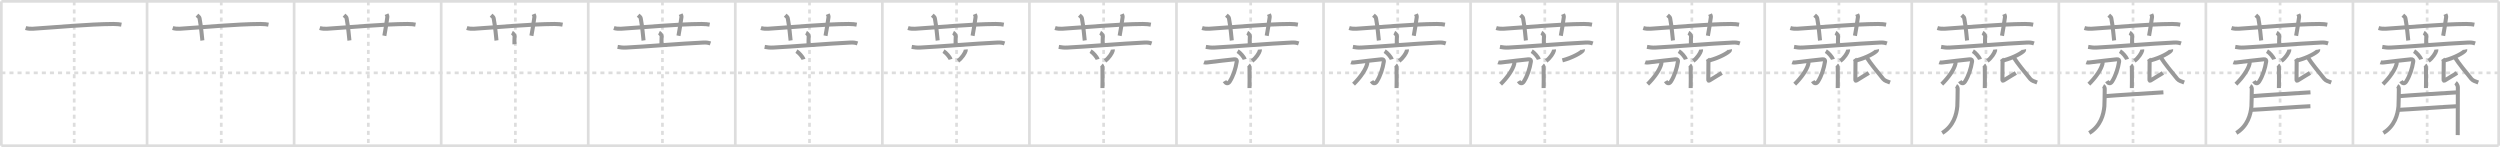<svg width="1853px" height="109px" viewBox="0 0 1853 109" xmlns="http://www.w3.org/2000/svg" xmlns:xlink="http://www.w3.org/1999/xlink" xml:space="preserve" version="1.1" baseProfile="full">
<line x1="1" y1="1" x2="1852" y2="1" style="stroke:#ddd;stroke-width:2"></line>
<line x1="1" y1="1" x2="1" y2="108" style="stroke:#ddd;stroke-width:2"></line>
<line x1="1" y1="108" x2="1852" y2="108" style="stroke:#ddd;stroke-width:2"></line>
<line x1="1852" y1="1" x2="1852" y2="108" style="stroke:#ddd;stroke-width:2"></line>
<line x1="109" y1="1" x2="109" y2="108" style="stroke:#ddd;stroke-width:2"></line>
<line x1="218" y1="1" x2="218" y2="108" style="stroke:#ddd;stroke-width:2"></line>
<line x1="327" y1="1" x2="327" y2="108" style="stroke:#ddd;stroke-width:2"></line>
<line x1="436" y1="1" x2="436" y2="108" style="stroke:#ddd;stroke-width:2"></line>
<line x1="545" y1="1" x2="545" y2="108" style="stroke:#ddd;stroke-width:2"></line>
<line x1="654" y1="1" x2="654" y2="108" style="stroke:#ddd;stroke-width:2"></line>
<line x1="763" y1="1" x2="763" y2="108" style="stroke:#ddd;stroke-width:2"></line>
<line x1="872" y1="1" x2="872" y2="108" style="stroke:#ddd;stroke-width:2"></line>
<line x1="981" y1="1" x2="981" y2="108" style="stroke:#ddd;stroke-width:2"></line>
<line x1="1090" y1="1" x2="1090" y2="108" style="stroke:#ddd;stroke-width:2"></line>
<line x1="1199" y1="1" x2="1199" y2="108" style="stroke:#ddd;stroke-width:2"></line>
<line x1="1308" y1="1" x2="1308" y2="108" style="stroke:#ddd;stroke-width:2"></line>
<line x1="1417" y1="1" x2="1417" y2="108" style="stroke:#ddd;stroke-width:2"></line>
<line x1="1526" y1="1" x2="1526" y2="108" style="stroke:#ddd;stroke-width:2"></line>
<line x1="1635" y1="1" x2="1635" y2="108" style="stroke:#ddd;stroke-width:2"></line>
<line x1="1744" y1="1" x2="1744" y2="108" style="stroke:#ddd;stroke-width:2"></line>
<line x1="1" y1="54" x2="1852" y2="54" style="stroke:#ddd;stroke-width:2;stroke-dasharray:3 3"></line>
<line x1="55" y1="1" x2="55" y2="108" style="stroke:#ddd;stroke-width:2;stroke-dasharray:3 3"></line>
<line x1="164" y1="1" x2="164" y2="108" style="stroke:#ddd;stroke-width:2;stroke-dasharray:3 3"></line>
<line x1="273" y1="1" x2="273" y2="108" style="stroke:#ddd;stroke-width:2;stroke-dasharray:3 3"></line>
<line x1="382" y1="1" x2="382" y2="108" style="stroke:#ddd;stroke-width:2;stroke-dasharray:3 3"></line>
<line x1="491" y1="1" x2="491" y2="108" style="stroke:#ddd;stroke-width:2;stroke-dasharray:3 3"></line>
<line x1="600" y1="1" x2="600" y2="108" style="stroke:#ddd;stroke-width:2;stroke-dasharray:3 3"></line>
<line x1="709" y1="1" x2="709" y2="108" style="stroke:#ddd;stroke-width:2;stroke-dasharray:3 3"></line>
<line x1="818" y1="1" x2="818" y2="108" style="stroke:#ddd;stroke-width:2;stroke-dasharray:3 3"></line>
<line x1="927" y1="1" x2="927" y2="108" style="stroke:#ddd;stroke-width:2;stroke-dasharray:3 3"></line>
<line x1="1036" y1="1" x2="1036" y2="108" style="stroke:#ddd;stroke-width:2;stroke-dasharray:3 3"></line>
<line x1="1145" y1="1" x2="1145" y2="108" style="stroke:#ddd;stroke-width:2;stroke-dasharray:3 3"></line>
<line x1="1254" y1="1" x2="1254" y2="108" style="stroke:#ddd;stroke-width:2;stroke-dasharray:3 3"></line>
<line x1="1363" y1="1" x2="1363" y2="108" style="stroke:#ddd;stroke-width:2;stroke-dasharray:3 3"></line>
<line x1="1472" y1="1" x2="1472" y2="108" style="stroke:#ddd;stroke-width:2;stroke-dasharray:3 3"></line>
<line x1="1581" y1="1" x2="1581" y2="108" style="stroke:#ddd;stroke-width:2;stroke-dasharray:3 3"></line>
<line x1="1690" y1="1" x2="1690" y2="108" style="stroke:#ddd;stroke-width:2;stroke-dasharray:3 3"></line>
<line x1="1799" y1="1" x2="1799" y2="108" style="stroke:#ddd;stroke-width:2;stroke-dasharray:3 3"></line>
<path d="M19.0,20.77c1.69,0.53,3.67,0.63,5.36,0.53c15.58-0.96,41.75-3.46,59.71-3.53c2.83-0.01,4.52,0.25,5.93,0.51" style="fill:none;stroke:#999;stroke-width:3"></path>

<path d="M128.0,20.77c1.69,0.53,3.67,0.63,5.36,0.53c15.58-0.96,41.75-3.46,59.71-3.53c2.83-0.01,4.52,0.25,5.93,0.51" style="fill:none;stroke:#999;stroke-width:3"></path>
<path d="M146.0,11.25c1.33,1.19,1.76,1.56,1.9,2.29C149.24,20.42,149.62,27.5,150.0,30" style="fill:none;stroke:#999;stroke-width:3"></path>

<path d="M237.0,20.77c1.69,0.53,3.67,0.63,5.36,0.53c15.58-0.96,41.75-3.46,59.71-3.53c2.83-0.01,4.52,0.25,5.93,0.51" style="fill:none;stroke:#999;stroke-width:3"></path>
<path d="M255.0,11.25c1.33,1.19,1.76,1.56,1.9,2.29C258.24,20.42,258.62,27.5,259.0,30" style="fill:none;stroke:#999;stroke-width:3"></path>
<path d="M286.5,10.5c0.33,0.78,0.72,1.35,0.57,2.31c-0.83,5.61-1.18,8.41-2.19,13.69" style="fill:none;stroke:#999;stroke-width:3"></path>

<path d="M346.0,20.77c1.69,0.53,3.67,0.63,5.36,0.53c15.58-0.96,41.75-3.46,59.71-3.53c2.83-0.01,4.52,0.25,5.93,0.51" style="fill:none;stroke:#999;stroke-width:3"></path>
<path d="M364.0,11.25c1.33,1.19,1.76,1.56,1.9,2.29C367.24,20.42,367.62,27.5,368.0,30" style="fill:none;stroke:#999;stroke-width:3"></path>
<path d="M395.5,10.5c0.33,0.78,0.72,1.35,0.57,2.31c-0.83,5.61-1.18,8.41-2.19,13.69" style="fill:none;stroke:#999;stroke-width:3"></path>
<path d="M379.45,24.25c0.74,0.36,1.95,1.75,1.95,2.47c0,2.64-0.23,3.85-0.1,6.08" style="fill:none;stroke:#999;stroke-width:3"></path>

<path d="M455.0,20.77c1.69,0.53,3.67,0.63,5.36,0.53c15.58-0.96,41.75-3.46,59.71-3.53c2.83-0.01,4.52,0.25,5.93,0.51" style="fill:none;stroke:#999;stroke-width:3"></path>
<path d="M473.0,11.25c1.33,1.19,1.76,1.56,1.9,2.29C476.24,20.42,476.62,27.5,477.0,30" style="fill:none;stroke:#999;stroke-width:3"></path>
<path d="M504.5,10.5c0.33,0.78,0.72,1.35,0.57,2.31c-0.83,5.61-1.18,8.41-2.19,13.69" style="fill:none;stroke:#999;stroke-width:3"></path>
<path d="M488.45,24.25c0.74,0.36,1.95,1.75,1.95,2.47c0,2.64-0.23,3.85-0.1,6.08" style="fill:none;stroke:#999;stroke-width:3"></path>
<path d="M457.75,34.75c2.06,0.37,3.87,0.63,6.25,0.51c14.49-0.72,40.65-2.96,57.11-3.71c2.42-0.11,3.66,0.04,5.47,0.65" style="fill:none;stroke:#999;stroke-width:3"></path>

<path d="M564.0,20.77c1.69,0.53,3.67,0.63,5.36,0.53c15.58-0.96,41.75-3.46,59.71-3.53c2.83-0.01,4.52,0.25,5.93,0.51" style="fill:none;stroke:#999;stroke-width:3"></path>
<path d="M582.0,11.25c1.33,1.19,1.76,1.56,1.9,2.29C585.24,20.42,585.62,27.5,586.0,30" style="fill:none;stroke:#999;stroke-width:3"></path>
<path d="M613.5,10.5c0.33,0.78,0.72,1.35,0.57,2.31c-0.83,5.61-1.18,8.41-2.19,13.69" style="fill:none;stroke:#999;stroke-width:3"></path>
<path d="M597.45,24.25c0.74,0.36,1.95,1.75,1.95,2.47c0,2.64-0.23,3.85-0.1,6.08" style="fill:none;stroke:#999;stroke-width:3"></path>
<path d="M566.75,34.75c2.06,0.37,3.87,0.63,6.25,0.51c14.49-0.72,40.65-2.96,57.11-3.71c2.42-0.11,3.66,0.04,5.47,0.65" style="fill:none;stroke:#999;stroke-width:3"></path>
<path d="M590.31,37.91c1.85,1.07,4.78,4.42,5.24,6.09" style="fill:none;stroke:#999;stroke-width:3"></path>

<path d="M673.0,20.77c1.69,0.53,3.67,0.63,5.36,0.53c15.58-0.96,41.75-3.46,59.71-3.53c2.83-0.01,4.52,0.25,5.93,0.51" style="fill:none;stroke:#999;stroke-width:3"></path>
<path d="M691.0,11.25c1.33,1.19,1.76,1.56,1.9,2.29C694.24,20.42,694.62,27.5,695.0,30" style="fill:none;stroke:#999;stroke-width:3"></path>
<path d="M722.5,10.5c0.33,0.78,0.72,1.35,0.57,2.31c-0.83,5.61-1.18,8.41-2.19,13.69" style="fill:none;stroke:#999;stroke-width:3"></path>
<path d="M706.45,24.25c0.74,0.36,1.95,1.75,1.95,2.47c0,2.64-0.23,3.85-0.1,6.08" style="fill:none;stroke:#999;stroke-width:3"></path>
<path d="M675.75,34.75c2.06,0.37,3.87,0.63,6.25,0.51c14.49-0.72,40.65-2.96,57.11-3.71c2.42-0.11,3.66,0.04,5.47,0.65" style="fill:none;stroke:#999;stroke-width:3"></path>
<path d="M699.31,37.91c1.85,1.07,4.78,4.42,5.24,6.09" style="fill:none;stroke:#999;stroke-width:3"></path>
<path d="M715.81,36.68c0.02,0.2,0.04,0.52-0.03,0.8c-0.4,1.69-2.67,5.41-5.78,7.68" style="fill:none;stroke:#999;stroke-width:3"></path>

<path d="M782.0,20.77c1.69,0.53,3.67,0.63,5.36,0.53c15.58-0.96,41.75-3.46,59.71-3.53c2.83-0.01,4.52,0.25,5.93,0.51" style="fill:none;stroke:#999;stroke-width:3"></path>
<path d="M800.0,11.25c1.33,1.19,1.76,1.56,1.9,2.29C803.24,20.42,803.62,27.5,804.0,30" style="fill:none;stroke:#999;stroke-width:3"></path>
<path d="M831.5,10.5c0.33,0.78,0.72,1.35,0.57,2.31c-0.83,5.61-1.18,8.41-2.19,13.69" style="fill:none;stroke:#999;stroke-width:3"></path>
<path d="M815.45,24.25c0.74,0.36,1.95,1.75,1.95,2.47c0,2.64-0.23,3.85-0.1,6.08" style="fill:none;stroke:#999;stroke-width:3"></path>
<path d="M784.75,34.75c2.06,0.37,3.87,0.63,6.25,0.51c14.49-0.72,40.65-2.96,57.11-3.71c2.42-0.11,3.66,0.04,5.47,0.65" style="fill:none;stroke:#999;stroke-width:3"></path>
<path d="M808.31,37.91c1.85,1.07,4.78,4.42,5.24,6.09" style="fill:none;stroke:#999;stroke-width:3"></path>
<path d="M824.81,36.68c0.02,0.2,0.04,0.52-0.03,0.8c-0.4,1.69-2.67,5.41-5.78,7.68" style="fill:none;stroke:#999;stroke-width:3"></path>
<path d="M816.36,48.27c0.43,0.36,0.74,0.79,0.77,2c0.18,5.79-0.01,13-0.01,14.98" style="fill:none;stroke:#999;stroke-width:3"></path>

<path d="M891.0,20.77c1.69,0.53,3.67,0.63,5.36,0.53c15.58-0.96,41.75-3.46,59.71-3.53c2.83-0.01,4.52,0.25,5.93,0.51" style="fill:none;stroke:#999;stroke-width:3"></path>
<path d="M909.0,11.25c1.33,1.19,1.76,1.56,1.9,2.29C912.24,20.42,912.62,27.5,913.0,30" style="fill:none;stroke:#999;stroke-width:3"></path>
<path d="M940.5,10.5c0.33,0.78,0.72,1.35,0.57,2.31c-0.83,5.61-1.18,8.41-2.19,13.69" style="fill:none;stroke:#999;stroke-width:3"></path>
<path d="M924.45,24.25c0.74,0.36,1.95,1.75,1.95,2.47c0,2.64-0.23,3.85-0.1,6.08" style="fill:none;stroke:#999;stroke-width:3"></path>
<path d="M893.75,34.75c2.06,0.37,3.87,0.63,6.25,0.51c14.49-0.72,40.65-2.96,57.11-3.71c2.42-0.11,3.66,0.04,5.47,0.65" style="fill:none;stroke:#999;stroke-width:3"></path>
<path d="M917.31,37.91c1.85,1.07,4.78,4.42,5.24,6.09" style="fill:none;stroke:#999;stroke-width:3"></path>
<path d="M933.81,36.68c0.02,0.2,0.04,0.52-0.03,0.8c-0.4,1.69-2.67,5.41-5.78,7.68" style="fill:none;stroke:#999;stroke-width:3"></path>
<path d="M925.36,48.27c0.43,0.36,0.74,0.79,0.77,2c0.18,5.79-0.01,13-0.01,14.98" style="fill:none;stroke:#999;stroke-width:3"></path>
<path d="M892.38,46.19c0.57,0.21,1.79,0.18,2.29,0.11c4.08-0.58,17.98-2.12,20.24-2.34c1.47-0.14,1.95,0.63,1.8,1.6c-0.85,5.38-2.61,10.71-5.19,14.8c-1.35,2.14-2.93,1.46-3.92-0.21" style="fill:none;stroke:#999;stroke-width:3"></path>

<path d="M1000.0,20.77c1.69,0.53,3.67,0.63,5.36,0.53c15.58-0.96,41.75-3.46,59.71-3.53c2.83-0.01,4.52,0.25,5.93,0.51" style="fill:none;stroke:#999;stroke-width:3"></path>
<path d="M1018.0,11.25c1.33,1.19,1.76,1.56,1.9,2.29C1021.24,20.42,1021.62,27.5,1022.0,30" style="fill:none;stroke:#999;stroke-width:3"></path>
<path d="M1049.5,10.5c0.33,0.78,0.72,1.35,0.57,2.31c-0.83,5.61-1.18,8.41-2.19,13.69" style="fill:none;stroke:#999;stroke-width:3"></path>
<path d="M1033.45,24.25c0.74,0.36,1.95,1.75,1.95,2.47c0,2.64-0.23,3.85-0.1,6.08" style="fill:none;stroke:#999;stroke-width:3"></path>
<path d="M1002.75,34.75c2.06,0.37,3.87,0.63,6.25,0.51c14.49-0.72,40.65-2.96,57.11-3.71c2.42-0.11,3.66,0.04,5.47,0.65" style="fill:none;stroke:#999;stroke-width:3"></path>
<path d="M1026.31,37.91c1.85,1.07,4.78,4.42,5.24,6.09" style="fill:none;stroke:#999;stroke-width:3"></path>
<path d="M1042.81,36.68c0.02,0.2,0.04,0.52-0.03,0.8c-0.4,1.69-2.67,5.41-5.78,7.68" style="fill:none;stroke:#999;stroke-width:3"></path>
<path d="M1034.36,48.27c0.43,0.36,0.74,0.79,0.77,2c0.18,5.79-0.01,13-0.01,14.98" style="fill:none;stroke:#999;stroke-width:3"></path>
<path d="M1001.38,46.19c0.57,0.21,1.79,0.18,2.29,0.11c4.08-0.58,17.98-2.12,20.24-2.34c1.47-0.14,1.95,0.63,1.8,1.6c-0.85,5.38-2.61,10.71-5.19,14.8c-1.35,2.14-2.93,1.46-3.92-0.21" style="fill:none;stroke:#999;stroke-width:3"></path>
<path d="M1013.41,45.75c0.03,0.39,0.07,1.01-0.06,1.57c-0.95,4.15-4.98,10.02-10.11,15.07" style="fill:none;stroke:#999;stroke-width:3"></path>

<path d="M1109.0,20.77c1.69,0.53,3.67,0.63,5.36,0.53c15.58-0.96,41.75-3.46,59.71-3.53c2.83-0.01,4.52,0.25,5.93,0.51" style="fill:none;stroke:#999;stroke-width:3"></path>
<path d="M1127.0,11.25c1.33,1.19,1.76,1.56,1.9,2.29C1130.24,20.42,1130.62,27.5,1131.0,30" style="fill:none;stroke:#999;stroke-width:3"></path>
<path d="M1158.5,10.5c0.33,0.78,0.72,1.35,0.57,2.31c-0.83,5.61-1.18,8.41-2.19,13.69" style="fill:none;stroke:#999;stroke-width:3"></path>
<path d="M1142.45,24.25c0.74,0.36,1.95,1.75,1.95,2.47c0,2.64-0.23,3.85-0.1,6.08" style="fill:none;stroke:#999;stroke-width:3"></path>
<path d="M1111.75,34.75c2.06,0.37,3.87,0.63,6.25,0.51c14.49-0.72,40.65-2.96,57.11-3.71c2.42-0.11,3.66,0.04,5.47,0.65" style="fill:none;stroke:#999;stroke-width:3"></path>
<path d="M1135.31,37.91c1.85,1.07,4.78,4.42,5.24,6.09" style="fill:none;stroke:#999;stroke-width:3"></path>
<path d="M1151.81,36.68c0.02,0.2,0.04,0.52-0.03,0.8c-0.4,1.69-2.67,5.41-5.78,7.68" style="fill:none;stroke:#999;stroke-width:3"></path>
<path d="M1143.36,48.27c0.43,0.36,0.74,0.79,0.77,2c0.18,5.79-0.01,13-0.01,14.98" style="fill:none;stroke:#999;stroke-width:3"></path>
<path d="M1110.38,46.19c0.57,0.21,1.79,0.18,2.29,0.11c4.08-0.58,17.98-2.12,20.24-2.34c1.47-0.14,1.95,0.63,1.8,1.6c-0.85,5.38-2.61,10.71-5.19,14.8c-1.35,2.14-2.93,1.46-3.92-0.21" style="fill:none;stroke:#999;stroke-width:3"></path>
<path d="M1122.41,45.75c0.03,0.39,0.07,1.01-0.06,1.57c-0.95,4.15-4.98,10.02-10.11,15.07" style="fill:none;stroke:#999;stroke-width:3"></path>
<path d="M1173.23,36.72c0.04,0.18,0.09,0.47-0.08,0.72c-0.98,1.52-7.45,5.26-15.1,7.31" style="fill:none;stroke:#999;stroke-width:3"></path>

<path d="M1218.0,20.77c1.69,0.53,3.67,0.63,5.36,0.53c15.58-0.96,41.75-3.46,59.71-3.53c2.83-0.01,4.52,0.25,5.93,0.51" style="fill:none;stroke:#999;stroke-width:3"></path>
<path d="M1236.0,11.25c1.33,1.19,1.76,1.56,1.9,2.29C1239.24,20.42,1239.62,27.5,1240.0,30" style="fill:none;stroke:#999;stroke-width:3"></path>
<path d="M1267.5,10.5c0.33,0.78,0.72,1.35,0.57,2.31c-0.83,5.61-1.18,8.41-2.19,13.69" style="fill:none;stroke:#999;stroke-width:3"></path>
<path d="M1251.45,24.25c0.74,0.36,1.95,1.75,1.95,2.47c0,2.64-0.23,3.85-0.1,6.08" style="fill:none;stroke:#999;stroke-width:3"></path>
<path d="M1220.75,34.75c2.06,0.37,3.87,0.63,6.25,0.51c14.49-0.72,40.65-2.96,57.11-3.71c2.42-0.11,3.66,0.04,5.47,0.65" style="fill:none;stroke:#999;stroke-width:3"></path>
<path d="M1244.31,37.91c1.85,1.07,4.78,4.42,5.24,6.09" style="fill:none;stroke:#999;stroke-width:3"></path>
<path d="M1260.81,36.68c0.02,0.2,0.04,0.52-0.03,0.8c-0.4,1.69-2.67,5.41-5.78,7.68" style="fill:none;stroke:#999;stroke-width:3"></path>
<path d="M1252.36,48.27c0.43,0.36,0.74,0.79,0.77,2c0.18,5.79-0.01,13-0.01,14.98" style="fill:none;stroke:#999;stroke-width:3"></path>
<path d="M1219.38,46.19c0.57,0.21,1.79,0.18,2.29,0.11c4.08-0.58,17.98-2.12,20.24-2.34c1.47-0.14,1.95,0.63,1.8,1.6c-0.85,5.38-2.61,10.71-5.19,14.8c-1.35,2.14-2.93,1.46-3.92-0.21" style="fill:none;stroke:#999;stroke-width:3"></path>
<path d="M1231.41,45.75c0.03,0.39,0.07,1.01-0.06,1.57c-0.95,4.15-4.98,10.02-10.11,15.07" style="fill:none;stroke:#999;stroke-width:3"></path>
<path d="M1282.23,36.72c0.04,0.18,0.09,0.47-0.08,0.72c-0.98,1.52-7.45,5.26-15.1,7.31" style="fill:none;stroke:#999;stroke-width:3"></path>
<path d="M1265.62,43.62c0.38,0.52,0.67,1.22,0.67,2c0,0.78-0.1,11.8-0.1,13.02c0,1.22,0.1,1.57,1.35,0.7c1.25-0.87,7.83-4.75,8.6-5.27" style="fill:none;stroke:#999;stroke-width:3"></path>

<path d="M1327.0,20.77c1.69,0.53,3.67,0.63,5.36,0.53c15.58-0.96,41.75-3.46,59.71-3.53c2.83-0.01,4.52,0.25,5.93,0.51" style="fill:none;stroke:#999;stroke-width:3"></path>
<path d="M1345.0,11.25c1.33,1.19,1.76,1.56,1.9,2.29C1348.24,20.42,1348.62,27.5,1349.0,30" style="fill:none;stroke:#999;stroke-width:3"></path>
<path d="M1376.5,10.5c0.33,0.78,0.72,1.35,0.57,2.31c-0.83,5.61-1.18,8.41-2.19,13.69" style="fill:none;stroke:#999;stroke-width:3"></path>
<path d="M1360.45,24.25c0.74,0.36,1.95,1.75,1.95,2.47c0,2.64-0.23,3.85-0.1,6.08" style="fill:none;stroke:#999;stroke-width:3"></path>
<path d="M1329.75,34.75c2.06,0.37,3.87,0.63,6.25,0.51c14.49-0.72,40.65-2.96,57.11-3.71c2.42-0.11,3.66,0.04,5.47,0.65" style="fill:none;stroke:#999;stroke-width:3"></path>
<path d="M1353.31,37.91c1.85,1.07,4.78,4.42,5.24,6.09" style="fill:none;stroke:#999;stroke-width:3"></path>
<path d="M1369.81,36.68c0.02,0.2,0.04,0.52-0.03,0.8c-0.4,1.69-2.67,5.41-5.78,7.68" style="fill:none;stroke:#999;stroke-width:3"></path>
<path d="M1361.36,48.27c0.43,0.36,0.74,0.79,0.77,2c0.18,5.79-0.01,13-0.01,14.98" style="fill:none;stroke:#999;stroke-width:3"></path>
<path d="M1328.38,46.19c0.57,0.21,1.79,0.18,2.29,0.11c4.08-0.58,17.98-2.12,20.24-2.34c1.47-0.14,1.95,0.63,1.8,1.6c-0.85,5.38-2.61,10.71-5.19,14.8c-1.35,2.14-2.93,1.46-3.92-0.21" style="fill:none;stroke:#999;stroke-width:3"></path>
<path d="M1340.41,45.75c0.03,0.39,0.07,1.01-0.06,1.57c-0.95,4.15-4.98,10.02-10.11,15.07" style="fill:none;stroke:#999;stroke-width:3"></path>
<path d="M1391.23,36.72c0.04,0.18,0.09,0.47-0.08,0.72c-0.98,1.52-7.45,5.26-15.1,7.31" style="fill:none;stroke:#999;stroke-width:3"></path>
<path d="M1374.62,43.62c0.38,0.52,0.67,1.22,0.67,2c0,0.78-0.1,11.8-0.1,13.02c0,1.22,0.1,1.57,1.35,0.7c1.25-0.87,7.83-4.75,8.6-5.27" style="fill:none;stroke:#999;stroke-width:3"></path>
<path d="M1383.48,42.42c3.02,4.83,8.27,11.08,12.35,16.09c1.14,1.4,3.28,1.95,5.08,2.64" style="fill:none;stroke:#999;stroke-width:3"></path>

<path d="M1436.0,20.77c1.69,0.53,3.67,0.63,5.36,0.53c15.58-0.96,41.75-3.46,59.71-3.53c2.83-0.01,4.52,0.25,5.93,0.51" style="fill:none;stroke:#999;stroke-width:3"></path>
<path d="M1454.0,11.25c1.33,1.19,1.76,1.56,1.9,2.29C1457.24,20.42,1457.62,27.5,1458.0,30" style="fill:none;stroke:#999;stroke-width:3"></path>
<path d="M1485.5,10.5c0.33,0.78,0.72,1.35,0.57,2.31c-0.83,5.61-1.18,8.41-2.19,13.69" style="fill:none;stroke:#999;stroke-width:3"></path>
<path d="M1469.45,24.25c0.74,0.36,1.95,1.75,1.95,2.47c0,2.64-0.23,3.85-0.1,6.08" style="fill:none;stroke:#999;stroke-width:3"></path>
<path d="M1438.75,34.75c2.06,0.37,3.87,0.63,6.25,0.51c14.49-0.72,40.65-2.96,57.11-3.71c2.42-0.11,3.66,0.04,5.47,0.65" style="fill:none;stroke:#999;stroke-width:3"></path>
<path d="M1462.31,37.91c1.85,1.07,4.78,4.42,5.24,6.09" style="fill:none;stroke:#999;stroke-width:3"></path>
<path d="M1478.81,36.68c0.02,0.2,0.04,0.52-0.03,0.8c-0.4,1.69-2.67,5.41-5.78,7.68" style="fill:none;stroke:#999;stroke-width:3"></path>
<path d="M1470.36,48.27c0.43,0.36,0.74,0.79,0.77,2c0.18,5.79-0.01,13-0.01,14.98" style="fill:none;stroke:#999;stroke-width:3"></path>
<path d="M1437.38,46.19c0.57,0.21,1.79,0.18,2.29,0.11c4.08-0.58,17.98-2.12,20.24-2.34c1.47-0.14,1.95,0.63,1.8,1.6c-0.85,5.38-2.61,10.71-5.19,14.8c-1.35,2.14-2.93,1.46-3.92-0.21" style="fill:none;stroke:#999;stroke-width:3"></path>
<path d="M1449.41,45.75c0.03,0.39,0.07,1.01-0.06,1.57c-0.95,4.15-4.98,10.02-10.11,15.07" style="fill:none;stroke:#999;stroke-width:3"></path>
<path d="M1500.23,36.72c0.04,0.18,0.09,0.47-0.08,0.72c-0.98,1.52-7.45,5.26-15.1,7.31" style="fill:none;stroke:#999;stroke-width:3"></path>
<path d="M1483.62,43.62c0.38,0.52,0.67,1.22,0.67,2c0,0.78-0.1,11.8-0.1,13.02c0,1.22,0.1,1.57,1.35,0.7c1.25-0.87,7.83-4.75,8.6-5.27" style="fill:none;stroke:#999;stroke-width:3"></path>
<path d="M1492.48,42.42c3.02,4.83,8.27,11.08,12.35,16.09c1.14,1.4,3.28,1.95,5.08,2.64" style="fill:none;stroke:#999;stroke-width:3"></path>
<path d="M1449.85,63.65c0.86,0.48,1.17,1.69,1.17,2.21c0,2.8-0.16,11.82-0.26,12.9c-0.56,6.18-2.74,14.57-11.2,19.8" style="fill:none;stroke:#999;stroke-width:3"></path>

<path d="M1545.0,20.77c1.69,0.53,3.67,0.63,5.36,0.53c15.58-0.96,41.75-3.46,59.71-3.53c2.83-0.01,4.52,0.25,5.93,0.51" style="fill:none;stroke:#999;stroke-width:3"></path>
<path d="M1563.0,11.25c1.33,1.19,1.76,1.56,1.9,2.29C1566.24,20.42,1566.62,27.5,1567.0,30" style="fill:none;stroke:#999;stroke-width:3"></path>
<path d="M1594.5,10.5c0.33,0.78,0.72,1.35,0.57,2.31c-0.83,5.61-1.18,8.41-2.19,13.69" style="fill:none;stroke:#999;stroke-width:3"></path>
<path d="M1578.45,24.25c0.74,0.36,1.95,1.75,1.95,2.47c0,2.64-0.23,3.85-0.1,6.08" style="fill:none;stroke:#999;stroke-width:3"></path>
<path d="M1547.75,34.75c2.06,0.37,3.87,0.63,6.25,0.51c14.49-0.72,40.65-2.96,57.11-3.71c2.42-0.11,3.66,0.04,5.47,0.65" style="fill:none;stroke:#999;stroke-width:3"></path>
<path d="M1571.31,37.91c1.85,1.07,4.78,4.42,5.24,6.09" style="fill:none;stroke:#999;stroke-width:3"></path>
<path d="M1587.81,36.68c0.02,0.2,0.04,0.52-0.03,0.8c-0.4,1.69-2.67,5.41-5.78,7.68" style="fill:none;stroke:#999;stroke-width:3"></path>
<path d="M1579.36,48.27c0.43,0.36,0.74,0.79,0.77,2c0.18,5.79-0.01,13-0.01,14.98" style="fill:none;stroke:#999;stroke-width:3"></path>
<path d="M1546.38,46.19c0.57,0.21,1.79,0.18,2.29,0.11c4.08-0.58,17.98-2.12,20.24-2.34c1.47-0.14,1.95,0.63,1.8,1.6c-0.85,5.38-2.61,10.71-5.19,14.8c-1.35,2.14-2.93,1.46-3.92-0.21" style="fill:none;stroke:#999;stroke-width:3"></path>
<path d="M1558.41,45.75c0.03,0.39,0.07,1.01-0.06,1.57c-0.95,4.15-4.98,10.02-10.11,15.07" style="fill:none;stroke:#999;stroke-width:3"></path>
<path d="M1609.23,36.72c0.04,0.18,0.09,0.47-0.08,0.72c-0.98,1.52-7.45,5.26-15.1,7.31" style="fill:none;stroke:#999;stroke-width:3"></path>
<path d="M1592.62,43.62c0.38,0.52,0.67,1.22,0.67,2c0,0.78-0.1,11.8-0.1,13.02c0,1.22,0.1,1.57,1.35,0.7c1.25-0.87,7.83-4.75,8.6-5.27" style="fill:none;stroke:#999;stroke-width:3"></path>
<path d="M1601.48,42.42c3.02,4.83,8.27,11.08,12.35,16.09c1.14,1.4,3.28,1.95,5.08,2.64" style="fill:none;stroke:#999;stroke-width:3"></path>
<path d="M1558.85,63.65c0.86,0.48,1.17,1.69,1.17,2.21c0,2.8-0.16,11.82-0.26,12.9c-0.56,6.18-2.74,14.57-11.2,19.8" style="fill:none;stroke:#999;stroke-width:3"></path>
<path d="M1560.53,71.26c4.68-0.48,39.68-2.62,42.99-2.83" style="fill:none;stroke:#999;stroke-width:3"></path>

<path d="M1654.0,20.77c1.69,0.53,3.67,0.63,5.36,0.53c15.58-0.96,41.75-3.46,59.71-3.53c2.83-0.01,4.52,0.25,5.93,0.51" style="fill:none;stroke:#999;stroke-width:3"></path>
<path d="M1672.0,11.25c1.33,1.19,1.76,1.56,1.9,2.29C1675.24,20.42,1675.62,27.5,1676.0,30" style="fill:none;stroke:#999;stroke-width:3"></path>
<path d="M1703.5,10.5c0.33,0.78,0.72,1.35,0.57,2.31c-0.83,5.61-1.18,8.41-2.19,13.69" style="fill:none;stroke:#999;stroke-width:3"></path>
<path d="M1687.45,24.25c0.74,0.36,1.95,1.75,1.95,2.47c0,2.64-0.23,3.85-0.1,6.08" style="fill:none;stroke:#999;stroke-width:3"></path>
<path d="M1656.75,34.75c2.06,0.37,3.87,0.63,6.25,0.51c14.49-0.72,40.65-2.96,57.11-3.71c2.42-0.11,3.66,0.04,5.47,0.65" style="fill:none;stroke:#999;stroke-width:3"></path>
<path d="M1680.31,37.91c1.85,1.07,4.78,4.42,5.24,6.09" style="fill:none;stroke:#999;stroke-width:3"></path>
<path d="M1696.81,36.68c0.02,0.2,0.04,0.52-0.03,0.8c-0.4,1.69-2.67,5.41-5.78,7.68" style="fill:none;stroke:#999;stroke-width:3"></path>
<path d="M1688.36,48.27c0.43,0.36,0.74,0.79,0.77,2c0.18,5.79-0.01,13-0.01,14.98" style="fill:none;stroke:#999;stroke-width:3"></path>
<path d="M1655.38,46.19c0.57,0.21,1.79,0.18,2.29,0.11c4.08-0.58,17.98-2.12,20.24-2.34c1.47-0.14,1.95,0.63,1.8,1.6c-0.85,5.38-2.61,10.71-5.19,14.8c-1.35,2.14-2.93,1.46-3.92-0.21" style="fill:none;stroke:#999;stroke-width:3"></path>
<path d="M1667.41,45.75c0.03,0.39,0.07,1.01-0.06,1.57c-0.95,4.15-4.98,10.02-10.11,15.07" style="fill:none;stroke:#999;stroke-width:3"></path>
<path d="M1718.23,36.72c0.04,0.18,0.09,0.47-0.08,0.72c-0.98,1.52-7.45,5.26-15.1,7.31" style="fill:none;stroke:#999;stroke-width:3"></path>
<path d="M1701.62,43.62c0.38,0.52,0.67,1.22,0.67,2c0,0.78-0.1,11.8-0.1,13.02c0,1.22,0.1,1.57,1.35,0.7c1.25-0.87,7.83-4.75,8.6-5.27" style="fill:none;stroke:#999;stroke-width:3"></path>
<path d="M1710.48,42.42c3.02,4.83,8.27,11.08,12.35,16.09c1.14,1.4,3.28,1.95,5.08,2.64" style="fill:none;stroke:#999;stroke-width:3"></path>
<path d="M1667.85,63.65c0.86,0.48,1.17,1.69,1.17,2.21c0,2.8-0.16,11.82-0.26,12.9c-0.56,6.18-2.74,14.57-11.2,19.8" style="fill:none;stroke:#999;stroke-width:3"></path>
<path d="M1669.53,71.26c4.68-0.48,39.68-2.62,42.99-2.83" style="fill:none;stroke:#999;stroke-width:3"></path>
<path d="M1668.57,81.43c4.22-0.11,38.27-2.54,43.9-2.71" style="fill:none;stroke:#999;stroke-width:3"></path>

<path d="M1763.0,20.77c1.69,0.53,3.67,0.63,5.36,0.53c15.58-0.96,41.75-3.46,59.71-3.53c2.83-0.01,4.52,0.25,5.93,0.51" style="fill:none;stroke:#999;stroke-width:3"></path>
<path d="M1781.0,11.25c1.33,1.19,1.76,1.56,1.9,2.29C1784.24,20.42,1784.62,27.5,1785.0,30" style="fill:none;stroke:#999;stroke-width:3"></path>
<path d="M1812.5,10.5c0.33,0.78,0.72,1.35,0.57,2.31c-0.83,5.61-1.18,8.41-2.19,13.69" style="fill:none;stroke:#999;stroke-width:3"></path>
<path d="M1796.45,24.25c0.74,0.36,1.95,1.75,1.95,2.47c0,2.64-0.23,3.85-0.1,6.08" style="fill:none;stroke:#999;stroke-width:3"></path>
<path d="M1765.75,34.75c2.06,0.37,3.87,0.63,6.25,0.51c14.49-0.72,40.65-2.96,57.11-3.71c2.42-0.11,3.66,0.04,5.47,0.65" style="fill:none;stroke:#999;stroke-width:3"></path>
<path d="M1789.31,37.91c1.85,1.07,4.78,4.42,5.24,6.09" style="fill:none;stroke:#999;stroke-width:3"></path>
<path d="M1805.81,36.68c0.02,0.2,0.04,0.52-0.03,0.8c-0.4,1.69-2.67,5.41-5.78,7.68" style="fill:none;stroke:#999;stroke-width:3"></path>
<path d="M1797.36,48.27c0.43,0.36,0.74,0.79,0.77,2c0.18,5.79-0.01,13-0.01,14.98" style="fill:none;stroke:#999;stroke-width:3"></path>
<path d="M1764.38,46.19c0.57,0.21,1.79,0.18,2.29,0.11c4.08-0.58,17.98-2.12,20.24-2.34c1.47-0.14,1.95,0.63,1.8,1.6c-0.85,5.38-2.61,10.71-5.19,14.8c-1.35,2.14-2.93,1.46-3.92-0.21" style="fill:none;stroke:#999;stroke-width:3"></path>
<path d="M1776.41,45.75c0.03,0.39,0.07,1.01-0.06,1.57c-0.95,4.15-4.98,10.02-10.11,15.07" style="fill:none;stroke:#999;stroke-width:3"></path>
<path d="M1827.23,36.72c0.04,0.18,0.09,0.47-0.08,0.72c-0.98,1.52-7.45,5.26-15.1,7.31" style="fill:none;stroke:#999;stroke-width:3"></path>
<path d="M1810.62,43.62c0.38,0.52,0.67,1.22,0.67,2c0,0.78-0.1,11.8-0.1,13.02c0,1.22,0.1,1.57,1.35,0.7c1.25-0.87,7.83-4.75,8.6-5.27" style="fill:none;stroke:#999;stroke-width:3"></path>
<path d="M1819.48,42.42c3.02,4.83,8.27,11.08,12.35,16.09c1.14,1.4,3.28,1.95,5.08,2.64" style="fill:none;stroke:#999;stroke-width:3"></path>
<path d="M1776.85,63.65c0.86,0.48,1.17,1.69,1.17,2.21c0,2.8-0.16,11.82-0.26,12.9c-0.56,6.18-2.74,14.57-11.2,19.8" style="fill:none;stroke:#999;stroke-width:3"></path>
<path d="M1778.53,71.26c4.68-0.48,39.68-2.62,42.99-2.83" style="fill:none;stroke:#999;stroke-width:3"></path>
<path d="M1777.57,81.43c4.22-0.11,38.27-2.54,43.9-2.71" style="fill:none;stroke:#999;stroke-width:3"></path>
<path d="M1820.08,61.33c0.64,0.47,1.68,2.26,1.68,3.18c0,3.66-0.02,33-0.09,35.62" style="fill:none;stroke:#999;stroke-width:3"></path>

</svg>